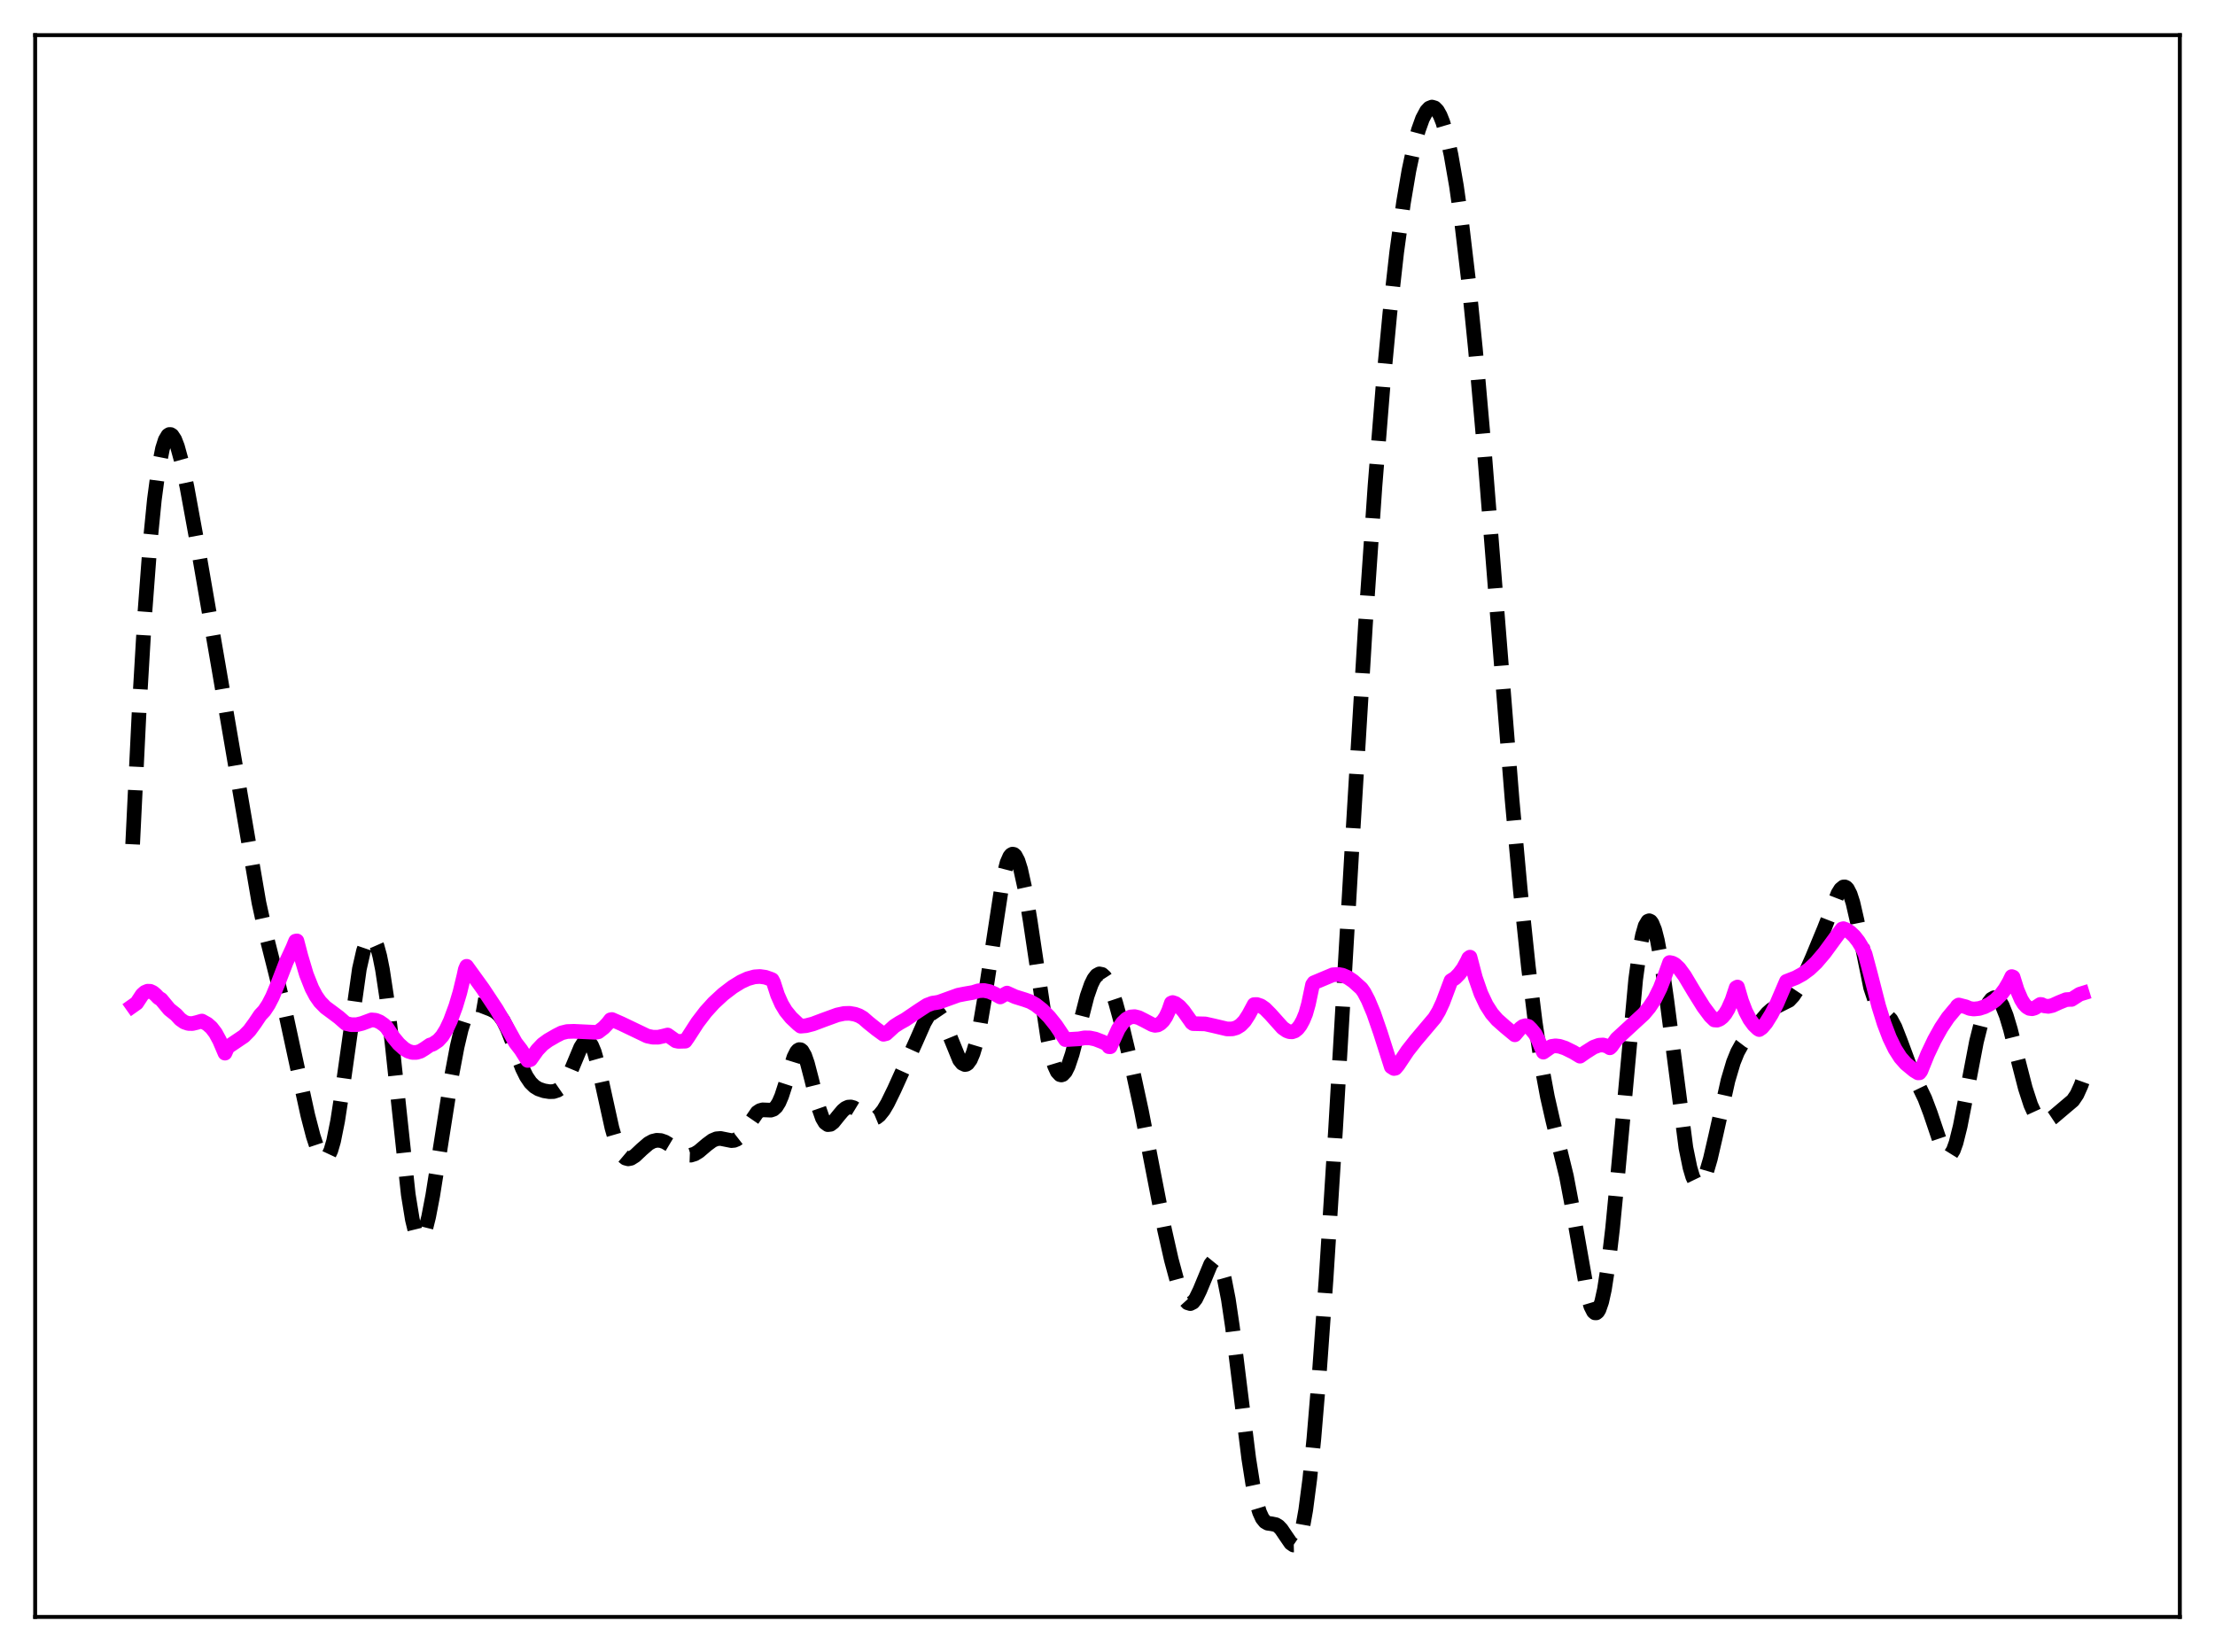 <?xml version="1.0" encoding="utf-8" standalone="no"?>
<!DOCTYPE svg PUBLIC "-//W3C//DTD SVG 1.1//EN"
  "http://www.w3.org/Graphics/SVG/1.1/DTD/svg11.dtd">
<svg xmlns:xlink="http://www.w3.org/1999/xlink" width="453.6pt" height="338.4pt" viewBox="0 0 453.6 338.4" xmlns="http://www.w3.org/2000/svg" version="1.1">
 <defs>
  <style type="text/css">*{stroke-linejoin: round; stroke-linecap: butt}</style>
 </defs>
 <g id="figure_1">
  <g id="patch_1">
   <path d="M 0 338.4 
L 453.6 338.4 
L 453.6 0 
L 0 0 
z
" style="fill: #ffffff"/>
  </g>
  <g id="axes_1">
   <g id="patch_2">
    <path d="M 7.2 331.2 
L 446.4 331.2 
L 446.4 7.2 
L 7.2 7.2 
z
" style="fill: #ffffff"/>
   </g>
   <g id="matplotlib.axis_1"/>
   <g id="matplotlib.axis_2"/>
   <g id="line2d_1">
    <path d="M 27.164 172.941 
L 28.554 144.386 
L 29.666 125.542 
L 30.778 110.779 
L 31.612 102.361 
L 32.446 96.1 
L 33.281 91.872 
L 33.837 90.122 
L 34.393 89.181 
L 34.671 89 
L 34.949 89.002 
L 35.227 89.179 
L 35.783 90.025 
L 36.339 91.458 
L 37.173 94.507 
L 38.285 99.75 
L 40.232 110.384 
L 44.68 136.135 
L 53.022 184.889 
L 54.412 191.226 
L 56.358 198.939 
L 58.583 207.965 
L 60.807 218.26 
L 63.031 228.433 
L 64.144 232.716 
L 64.978 235.233 
L 65.534 236.439 
L 66.09 237.166 
L 66.368 237.321 
L 66.646 237.324 
L 66.924 237.164 
L 67.202 236.836 
L 67.758 235.647 
L 68.314 233.738 
L 69.148 229.586 
L 69.983 224.147 
L 73.597 198.459 
L 74.431 194.806 
L 74.987 193.176 
L 75.543 192.233 
L 75.822 192.028 
L 76.1 192.006 
L 76.378 192.168 
L 76.656 192.518 
L 77.212 193.785 
L 77.768 195.816 
L 78.324 198.599 
L 79.158 204.109 
L 80.27 213.539 
L 83.607 244.665 
L 84.441 249.794 
L 84.997 252.072 
L 85.553 253.359 
L 85.831 253.627 
L 86.109 253.65 
L 86.387 253.436 
L 86.665 252.995 
L 87.221 251.489 
L 87.777 249.264 
L 88.612 244.911 
L 90.002 236.175 
L 92.504 220.289 
L 93.616 214.4 
L 94.451 210.862 
L 95.285 208.257 
L 95.841 207.068 
L 96.397 206.295 
L 96.953 205.882 
L 97.509 205.754 
L 98.343 205.898 
L 100.568 206.761 
L 101.402 207.195 
L 102.236 207.917 
L 103.07 209.095 
L 103.904 210.784 
L 105.016 213.655 
L 106.963 218.818 
L 107.797 220.508 
L 108.631 221.741 
L 109.465 222.558 
L 110.299 223.062 
L 111.411 223.437 
L 112.523 223.613 
L 113.358 223.588 
L 114.192 223.317 
L 114.748 222.932 
L 115.304 222.337 
L 116.138 221.007 
L 116.972 219.192 
L 118.919 214.536 
L 119.475 213.669 
L 120.031 213.255 
L 120.309 213.25 
L 120.587 213.39 
L 121.143 214.123 
L 121.699 215.447 
L 122.533 218.392 
L 123.645 223.456 
L 125.314 231.034 
L 126.148 233.915 
L 126.982 235.915 
L 127.538 236.752 
L 128.094 237.222 
L 128.65 237.373 
L 129.206 237.262 
L 130.04 236.738 
L 131.431 235.423 
L 132.821 234.225 
L 133.655 233.769 
L 134.489 233.566 
L 135.323 233.621 
L 136.157 233.91 
L 137.269 234.575 
L 139.772 236.295 
L 140.606 236.591 
L 141.44 236.62 
L 142.274 236.363 
L 143.108 235.852 
L 144.777 234.434 
L 145.889 233.613 
L 146.723 233.262 
L 147.557 233.191 
L 148.669 233.415 
L 149.782 233.635 
L 150.338 233.585 
L 150.894 233.358 
L 151.45 232.925 
L 152.284 231.907 
L 155.064 227.86 
L 155.62 227.49 
L 156.177 227.333 
L 157.011 227.366 
L 157.845 227.401 
L 158.401 227.208 
L 158.957 226.704 
L 159.513 225.813 
L 160.069 224.517 
L 160.903 221.953 
L 162.572 216.574 
L 163.128 215.464 
L 163.406 215.141 
L 163.684 214.993 
L 163.962 215.027 
L 164.24 215.246 
L 164.796 216.221 
L 165.352 217.826 
L 166.186 221.033 
L 167.576 226.631 
L 168.411 229.018 
L 168.967 229.959 
L 169.523 230.364 
L 170.079 230.299 
L 170.635 229.873 
L 171.747 228.49 
L 172.581 227.497 
L 173.137 227.032 
L 173.693 226.778 
L 174.249 226.742 
L 174.806 226.9 
L 175.64 227.408 
L 177.864 228.984 
L 178.42 229.135 
L 178.976 229.106 
L 179.532 228.875 
L 180.088 228.435 
L 180.923 227.398 
L 181.757 225.984 
L 183.147 223.136 
L 187.596 213.302 
L 189.264 209.516 
L 190.098 208.07 
L 190.654 207.436 
L 191.21 207.136 
L 191.766 207.209 
L 192.322 207.665 
L 192.879 208.485 
L 193.713 210.274 
L 196.493 217.097 
L 197.049 217.795 
L 197.605 218.056 
L 197.883 218.004 
L 198.161 217.824 
L 198.717 217.062 
L 199.274 215.755 
L 199.83 213.904 
L 200.664 210.161 
L 201.776 203.632 
L 205.391 179.967 
L 206.225 176.721 
L 206.781 175.452 
L 207.059 175.105 
L 207.337 174.955 
L 207.615 175 
L 207.893 175.239 
L 208.449 176.28 
L 209.005 178.027 
L 209.839 181.806 
L 210.951 188.508 
L 214.566 212.689 
L 215.4 216.482 
L 215.956 218.309 
L 216.512 219.527 
L 217.068 220.124 
L 217.346 220.191 
L 217.625 220.108 
L 218.181 219.514 
L 218.737 218.396 
L 219.571 215.91 
L 220.683 211.624 
L 222.629 204.031 
L 223.463 201.64 
L 224.02 200.509 
L 224.576 199.788 
L 225.132 199.485 
L 225.688 199.597 
L 226.244 200.102 
L 226.8 200.971 
L 227.634 202.874 
L 228.468 205.366 
L 229.858 210.425 
L 231.805 218.554 
L 233.751 227.55 
L 235.975 239.012 
L 238.478 251.86 
L 239.868 258.024 
L 240.98 262.14 
L 241.814 264.567 
L 242.649 266.24 
L 243.205 266.853 
L 243.761 267.022 
L 244.317 266.739 
L 244.873 266.031 
L 245.707 264.318 
L 247.931 258.955 
L 248.488 258.272 
L 248.766 258.131 
L 249.044 258.141 
L 249.322 258.314 
L 249.6 258.661 
L 250.156 259.893 
L 250.712 261.858 
L 251.546 266.119 
L 252.38 271.734 
L 253.77 282.986 
L 255.717 298.688 
L 256.551 303.998 
L 257.385 307.949 
L 257.941 309.774 
L 258.497 310.991 
L 259.053 311.692 
L 259.609 312.011 
L 260.443 312.131 
L 261.278 312.304 
L 261.834 312.649 
L 262.39 313.234 
L 263.224 314.469 
L 264.336 316.093 
L 264.892 316.473 
L 265.17 316.466 
L 265.448 316.297 
L 265.726 315.946 
L 266.282 314.634 
L 266.838 312.434 
L 267.395 309.306 
L 268.229 302.915 
L 269.063 294.677 
L 270.175 281.347 
L 271.565 261.894 
L 273.512 231.189 
L 276.848 173.989 
L 279.629 127.908 
L 281.575 99.574 
L 283.243 78.78 
L 284.633 64.053 
L 286.024 51.653 
L 287.414 41.504 
L 288.526 34.944 
L 289.638 29.713 
L 290.472 26.644 
L 291.306 24.312 
L 292.141 22.745 
L 292.697 22.148 
L 293.253 21.927 
L 293.809 22.097 
L 294.365 22.671 
L 294.921 23.656 
L 295.477 25.056 
L 296.311 27.928 
L 297.145 31.706 
L 298.258 38.092 
L 299.37 45.948 
L 300.76 57.725 
L 302.15 71.538 
L 303.818 90.453 
L 306.321 121.997 
L 309.657 163.861 
L 311.326 182.187 
L 312.994 198.073 
L 314.384 209.347 
L 315.774 218.672 
L 316.887 224.665 
L 317.999 229.551 
L 320.779 240.904 
L 321.891 246.787 
L 325.228 265.732 
L 325.784 267.589 
L 326.34 268.683 
L 326.618 268.913 
L 326.896 268.921 
L 327.174 268.699 
L 327.452 268.245 
L 328.008 266.638 
L 328.564 264.113 
L 329.399 258.712 
L 330.233 251.607 
L 331.345 240.107 
L 334.96 200.651 
L 335.794 194.527 
L 336.35 191.593 
L 336.906 189.647 
L 337.462 188.701 
L 337.74 188.596 
L 338.018 188.728 
L 338.296 189.09 
L 338.852 190.464 
L 339.408 192.629 
L 340.242 197.146 
L 341.355 204.981 
L 345.247 235.087 
L 346.081 239.167 
L 346.637 241.036 
L 347.194 242.192 
L 347.472 242.504 
L 347.75 242.644 
L 348.028 242.616 
L 348.306 242.427 
L 348.862 241.601 
L 349.418 240.24 
L 350.252 237.388 
L 351.364 232.578 
L 353.867 221.326 
L 354.979 217.58 
L 355.813 215.519 
L 356.647 214.014 
L 357.759 212.552 
L 360.54 209.187 
L 361.93 207.533 
L 362.764 206.793 
L 363.598 206.286 
L 366.379 204.894 
L 367.213 203.999 
L 368.047 202.747 
L 369.159 200.605 
L 371.105 196.217 
L 373.608 190.17 
L 376.388 183.044 
L 376.944 182.138 
L 377.5 181.682 
L 377.778 181.66 
L 378.057 181.79 
L 378.335 182.081 
L 378.891 183.162 
L 379.447 184.89 
L 380.281 188.509 
L 383.061 202.249 
L 383.895 204.741 
L 384.452 205.828 
L 385.008 206.563 
L 387.232 208.833 
L 388.066 210.397 
L 389.178 213.236 
L 391.403 219.241 
L 392.793 222.138 
L 394.183 225.021 
L 395.295 227.965 
L 397.798 235.361 
L 398.354 236.32 
L 398.91 236.728 
L 399.188 236.697 
L 399.466 236.5 
L 400.022 235.604 
L 400.578 234.064 
L 401.412 230.724 
L 402.524 225.022 
L 404.749 213.384 
L 405.861 208.948 
L 406.695 206.534 
L 407.251 205.403 
L 407.807 204.677 
L 408.363 204.366 
L 408.92 204.479 
L 409.476 205.013 
L 410.032 205.952 
L 410.866 208.053 
L 411.7 210.835 
L 413.368 217.498 
L 414.758 222.895 
L 415.871 226.321 
L 416.705 228.141 
L 417.261 228.964 
L 417.817 229.484 
L 418.373 229.722 
L 418.929 229.716 
L 419.485 229.512 
L 420.319 228.954 
L 424.49 225.423 
L 425.324 224.193 
L 426.158 222.344 
L 426.436 221.57 
L 426.436 221.57 
" clip-path="url(#p8a7564f91c)" style="fill: none; stroke-dasharray: 11.1,4.8; stroke-dashoffset: 0; stroke: #000000; stroke-width: 3"/>
   </g>
   <g id="line2d_2">
    <path d="M 27.164 206.047 
L 27.998 205.457 
L 29.11 203.759 
L 29.666 203.265 
L 30.222 203.032 
L 30.778 203.049 
L 31.334 203.305 
L 31.89 203.781 
L 32.446 204.37 
L 33.003 204.719 
L 34.671 206.738 
L 36.061 207.848 
L 36.895 208.763 
L 37.729 209.356 
L 38.563 209.641 
L 39.398 209.659 
L 40.232 209.462 
L 41.344 209.143 
L 42.456 209.76 
L 43.29 210.496 
L 44.124 211.58 
L 44.959 213.119 
L 46.071 215.721 
L 46.627 214.483 
L 49.963 212.23 
L 51.076 211.096 
L 52.188 209.577 
L 53.3 207.918 
L 54.134 207.03 
L 54.968 205.768 
L 55.802 204.152 
L 56.914 201.478 
L 58.583 197.136 
L 59.973 194.137 
L 60.529 192.775 
L 60.807 192.729 
L 61.641 195.904 
L 62.753 199.625 
L 63.866 202.432 
L 64.7 204.009 
L 65.534 205.201 
L 66.646 206.342 
L 68.036 207.368 
L 69.426 208.413 
L 70.817 209.634 
L 71.929 209.892 
L 73.041 209.894 
L 74.153 209.626 
L 76.1 208.905 
L 76.934 208.983 
L 77.768 209.321 
L 78.602 209.902 
L 79.158 210.408 
L 80.548 212.485 
L 81.66 213.831 
L 82.773 214.831 
L 83.607 215.323 
L 84.441 215.578 
L 85.275 215.58 
L 86.109 215.327 
L 86.943 214.816 
L 88.056 214.053 
L 88.612 213.888 
L 89.724 213.146 
L 90.558 212.226 
L 91.392 210.88 
L 92.226 209.11 
L 93.338 206.092 
L 94.172 203.303 
L 95.007 199.854 
L 95.285 198.569 
L 95.563 197.929 
L 98.899 202.544 
L 101.68 206.741 
L 103.626 210.065 
L 105.572 213.578 
L 106.685 215.023 
L 108.075 217.217 
L 108.631 217.03 
L 110.021 215.082 
L 111.133 213.907 
L 112.245 213.096 
L 113.914 212.132 
L 115.026 211.566 
L 116.138 211.292 
L 117.528 211.246 
L 121.977 211.455 
L 122.533 211.348 
L 123.645 210.492 
L 124.479 209.605 
L 125.036 208.883 
L 125.314 208.832 
L 127.26 209.686 
L 132.543 212.216 
L 133.655 212.449 
L 134.767 212.461 
L 135.879 212.218 
L 136.713 212.005 
L 138.382 213.192 
L 138.938 213.307 
L 140.328 213.269 
L 140.884 212.473 
L 142.83 209.459 
L 144.499 207.271 
L 146.167 205.43 
L 148.113 203.634 
L 150.06 202.147 
L 151.728 201.117 
L 153.118 200.475 
L 154.508 200.092 
L 155.62 200.017 
L 156.733 200.172 
L 157.845 200.563 
L 158.123 200.683 
L 158.401 201.222 
L 159.235 203.804 
L 160.069 205.686 
L 160.903 207.073 
L 162.015 208.442 
L 163.406 209.756 
L 163.962 210.197 
L 165.074 210.099 
L 166.464 209.74 
L 168.689 208.902 
L 171.469 207.89 
L 172.859 207.594 
L 173.971 207.56 
L 175.084 207.751 
L 175.918 208.047 
L 176.752 208.538 
L 177.864 209.508 
L 179.532 210.842 
L 180.923 211.858 
L 181.479 211.722 
L 183.147 210.198 
L 184.259 209.488 
L 185.371 208.875 
L 187.874 207.176 
L 188.708 206.627 
L 189.82 205.906 
L 190.932 205.483 
L 191.766 205.362 
L 192.322 205.255 
L 196.215 203.848 
L 197.605 203.574 
L 199.274 203.288 
L 200.386 202.94 
L 201.498 202.881 
L 202.61 203.105 
L 203.722 203.597 
L 204.834 204.211 
L 205.669 203.725 
L 206.225 203.416 
L 207.893 204.169 
L 209.839 204.775 
L 210.951 205.166 
L 212.064 205.794 
L 213.454 206.884 
L 214.844 208.295 
L 216.234 210.031 
L 217.625 212.109 
L 218.181 212.95 
L 220.961 212.788 
L 222.073 212.586 
L 223.185 212.603 
L 224.298 212.836 
L 225.688 213.371 
L 226.8 213.898 
L 227.078 214.394 
L 227.356 214.417 
L 229.024 210.777 
L 229.858 209.537 
L 230.693 208.724 
L 231.527 208.307 
L 232.361 208.237 
L 233.195 208.446 
L 234.307 209.004 
L 235.975 209.883 
L 236.532 210.026 
L 237.088 209.946 
L 237.644 209.634 
L 238.2 209.089 
L 238.756 208.251 
L 239.312 207.061 
L 239.868 205.458 
L 240.146 205.353 
L 240.702 205.542 
L 241.536 206.165 
L 242.371 207.102 
L 243.761 209.059 
L 244.039 209.47 
L 244.317 209.674 
L 246.819 209.732 
L 248.488 210.105 
L 251.268 210.763 
L 252.38 210.752 
L 253.214 210.514 
L 254.048 210 
L 254.883 209.136 
L 255.717 207.845 
L 256.829 205.775 
L 257.385 205.76 
L 258.219 206.041 
L 259.053 206.625 
L 260.165 207.748 
L 262.668 210.544 
L 263.502 211.123 
L 264.058 211.331 
L 264.614 211.356 
L 265.17 211.164 
L 265.726 210.724 
L 266.282 210.004 
L 266.838 208.98 
L 267.395 207.629 
L 267.951 205.656 
L 268.785 201.706 
L 269.063 201.301 
L 272.955 199.667 
L 274.068 199.599 
L 274.902 199.748 
L 276.014 200.223 
L 277.126 200.981 
L 278.794 202.481 
L 279.351 203.27 
L 280.185 204.861 
L 281.297 207.512 
L 282.687 211.535 
L 284.911 218.513 
L 285.468 218.865 
L 285.746 218.815 
L 286.302 218.159 
L 288.248 215.242 
L 289.916 213.12 
L 293.809 208.513 
L 294.643 207.119 
L 295.477 205.318 
L 297.145 200.869 
L 297.98 200.349 
L 298.814 199.496 
L 299.648 198.384 
L 300.482 196.857 
L 300.76 196.256 
L 301.038 196.055 
L 302.15 200.297 
L 303.262 203.491 
L 304.375 205.855 
L 305.487 207.59 
L 306.599 208.875 
L 308.267 210.352 
L 310.214 211.964 
L 311.326 210.653 
L 311.882 210.245 
L 312.438 210.087 
L 312.994 210.246 
L 313.55 210.797 
L 314.384 211.811 
L 314.94 212.887 
L 316.052 215.514 
L 317.721 214.343 
L 318.555 214.218 
L 319.389 214.321 
L 320.501 214.686 
L 322.169 215.505 
L 323.56 216.345 
L 324.672 215.56 
L 326.34 214.502 
L 327.452 214.096 
L 328.286 214.046 
L 329.121 214.281 
L 329.677 214.628 
L 329.955 214.38 
L 331.067 212.807 
L 336.628 207.686 
L 337.74 206.36 
L 338.852 204.669 
L 339.964 202.426 
L 340.798 200.267 
L 341.911 197.161 
L 342.467 197.266 
L 343.023 197.567 
L 343.857 198.35 
L 344.969 199.867 
L 346.915 203.128 
L 348.862 206.252 
L 350.252 208.109 
L 351.086 208.926 
L 351.642 208.965 
L 352.198 208.746 
L 352.754 208.307 
L 353.311 207.639 
L 353.867 206.719 
L 354.701 204.844 
L 355.535 202.322 
L 355.813 202.174 
L 356.647 205.024 
L 357.481 207.192 
L 358.315 208.782 
L 359.149 209.922 
L 359.984 210.726 
L 360.262 210.893 
L 360.818 210.509 
L 361.652 209.531 
L 362.764 207.741 
L 363.876 205.565 
L 365.823 201.024 
L 367.769 200.266 
L 369.159 199.502 
L 370.549 198.477 
L 371.94 197.159 
L 373.608 195.199 
L 375.832 192.159 
L 377.222 190.298 
L 377.5 190.219 
L 378.057 190.429 
L 378.891 190.969 
L 379.725 191.757 
L 380.559 192.819 
L 381.393 194.194 
L 381.949 195.423 
L 383.061 199.582 
L 384.73 206.093 
L 385.842 209.66 
L 386.954 212.575 
L 388.066 214.873 
L 389.178 216.615 
L 390.291 217.874 
L 391.959 219.257 
L 392.793 219.764 
L 393.071 219.752 
L 393.349 219.401 
L 394.739 215.958 
L 396.129 213.024 
L 397.52 210.53 
L 398.91 208.45 
L 400.3 206.783 
L 400.578 206.499 
L 400.856 206.049 
L 401.134 205.857 
L 401.968 206.076 
L 402.524 206.212 
L 403.359 206.565 
L 404.193 206.686 
L 405.305 206.573 
L 406.417 206.215 
L 407.529 205.643 
L 408.641 204.834 
L 409.754 203.717 
L 410.588 202.606 
L 411.422 201.189 
L 411.978 200.036 
L 412.256 200.145 
L 413.09 202.81 
L 413.924 204.74 
L 414.48 205.633 
L 415.037 206.233 
L 415.593 206.557 
L 416.149 206.628 
L 416.705 206.471 
L 417.261 206.112 
L 417.817 205.741 
L 418.095 205.762 
L 418.651 206.04 
L 419.485 206.139 
L 420.319 205.954 
L 421.71 205.321 
L 423.1 204.763 
L 423.934 204.708 
L 424.212 204.719 
L 425.88 203.651 
L 426.436 203.479 
L 426.436 203.479 
" clip-path="url(#p8a7564f91c)" style="fill: none; stroke: #ff00ff; stroke-width: 3; stroke-linecap: square"/>
   </g>
   <g id="patch_3">
    <path d="M 7.2 331.2 
L 7.2 7.2 
" style="fill: none; stroke: #000000; stroke-width: 0.8; stroke-linejoin: miter; stroke-linecap: square"/>
   </g>
   <g id="patch_4">
    <path d="M 446.4 331.2 
L 446.4 7.2 
" style="fill: none; stroke: #000000; stroke-width: 0.8; stroke-linejoin: miter; stroke-linecap: square"/>
   </g>
   <g id="patch_5">
    <path d="M 7.2 331.2 
L 446.4 331.2 
" style="fill: none; stroke: #000000; stroke-width: 0.8; stroke-linejoin: miter; stroke-linecap: square"/>
   </g>
   <g id="patch_6">
    <path d="M 7.2 7.2 
L 446.4 7.2 
" style="fill: none; stroke: #000000; stroke-width: 0.8; stroke-linejoin: miter; stroke-linecap: square"/>
   </g>
  </g>
 </g>
 <defs>
  <clipPath id="p8a7564f91c">
   <rect x="7.2" y="7.2" width="439.2" height="324"/>
  </clipPath>
 </defs>
</svg>
